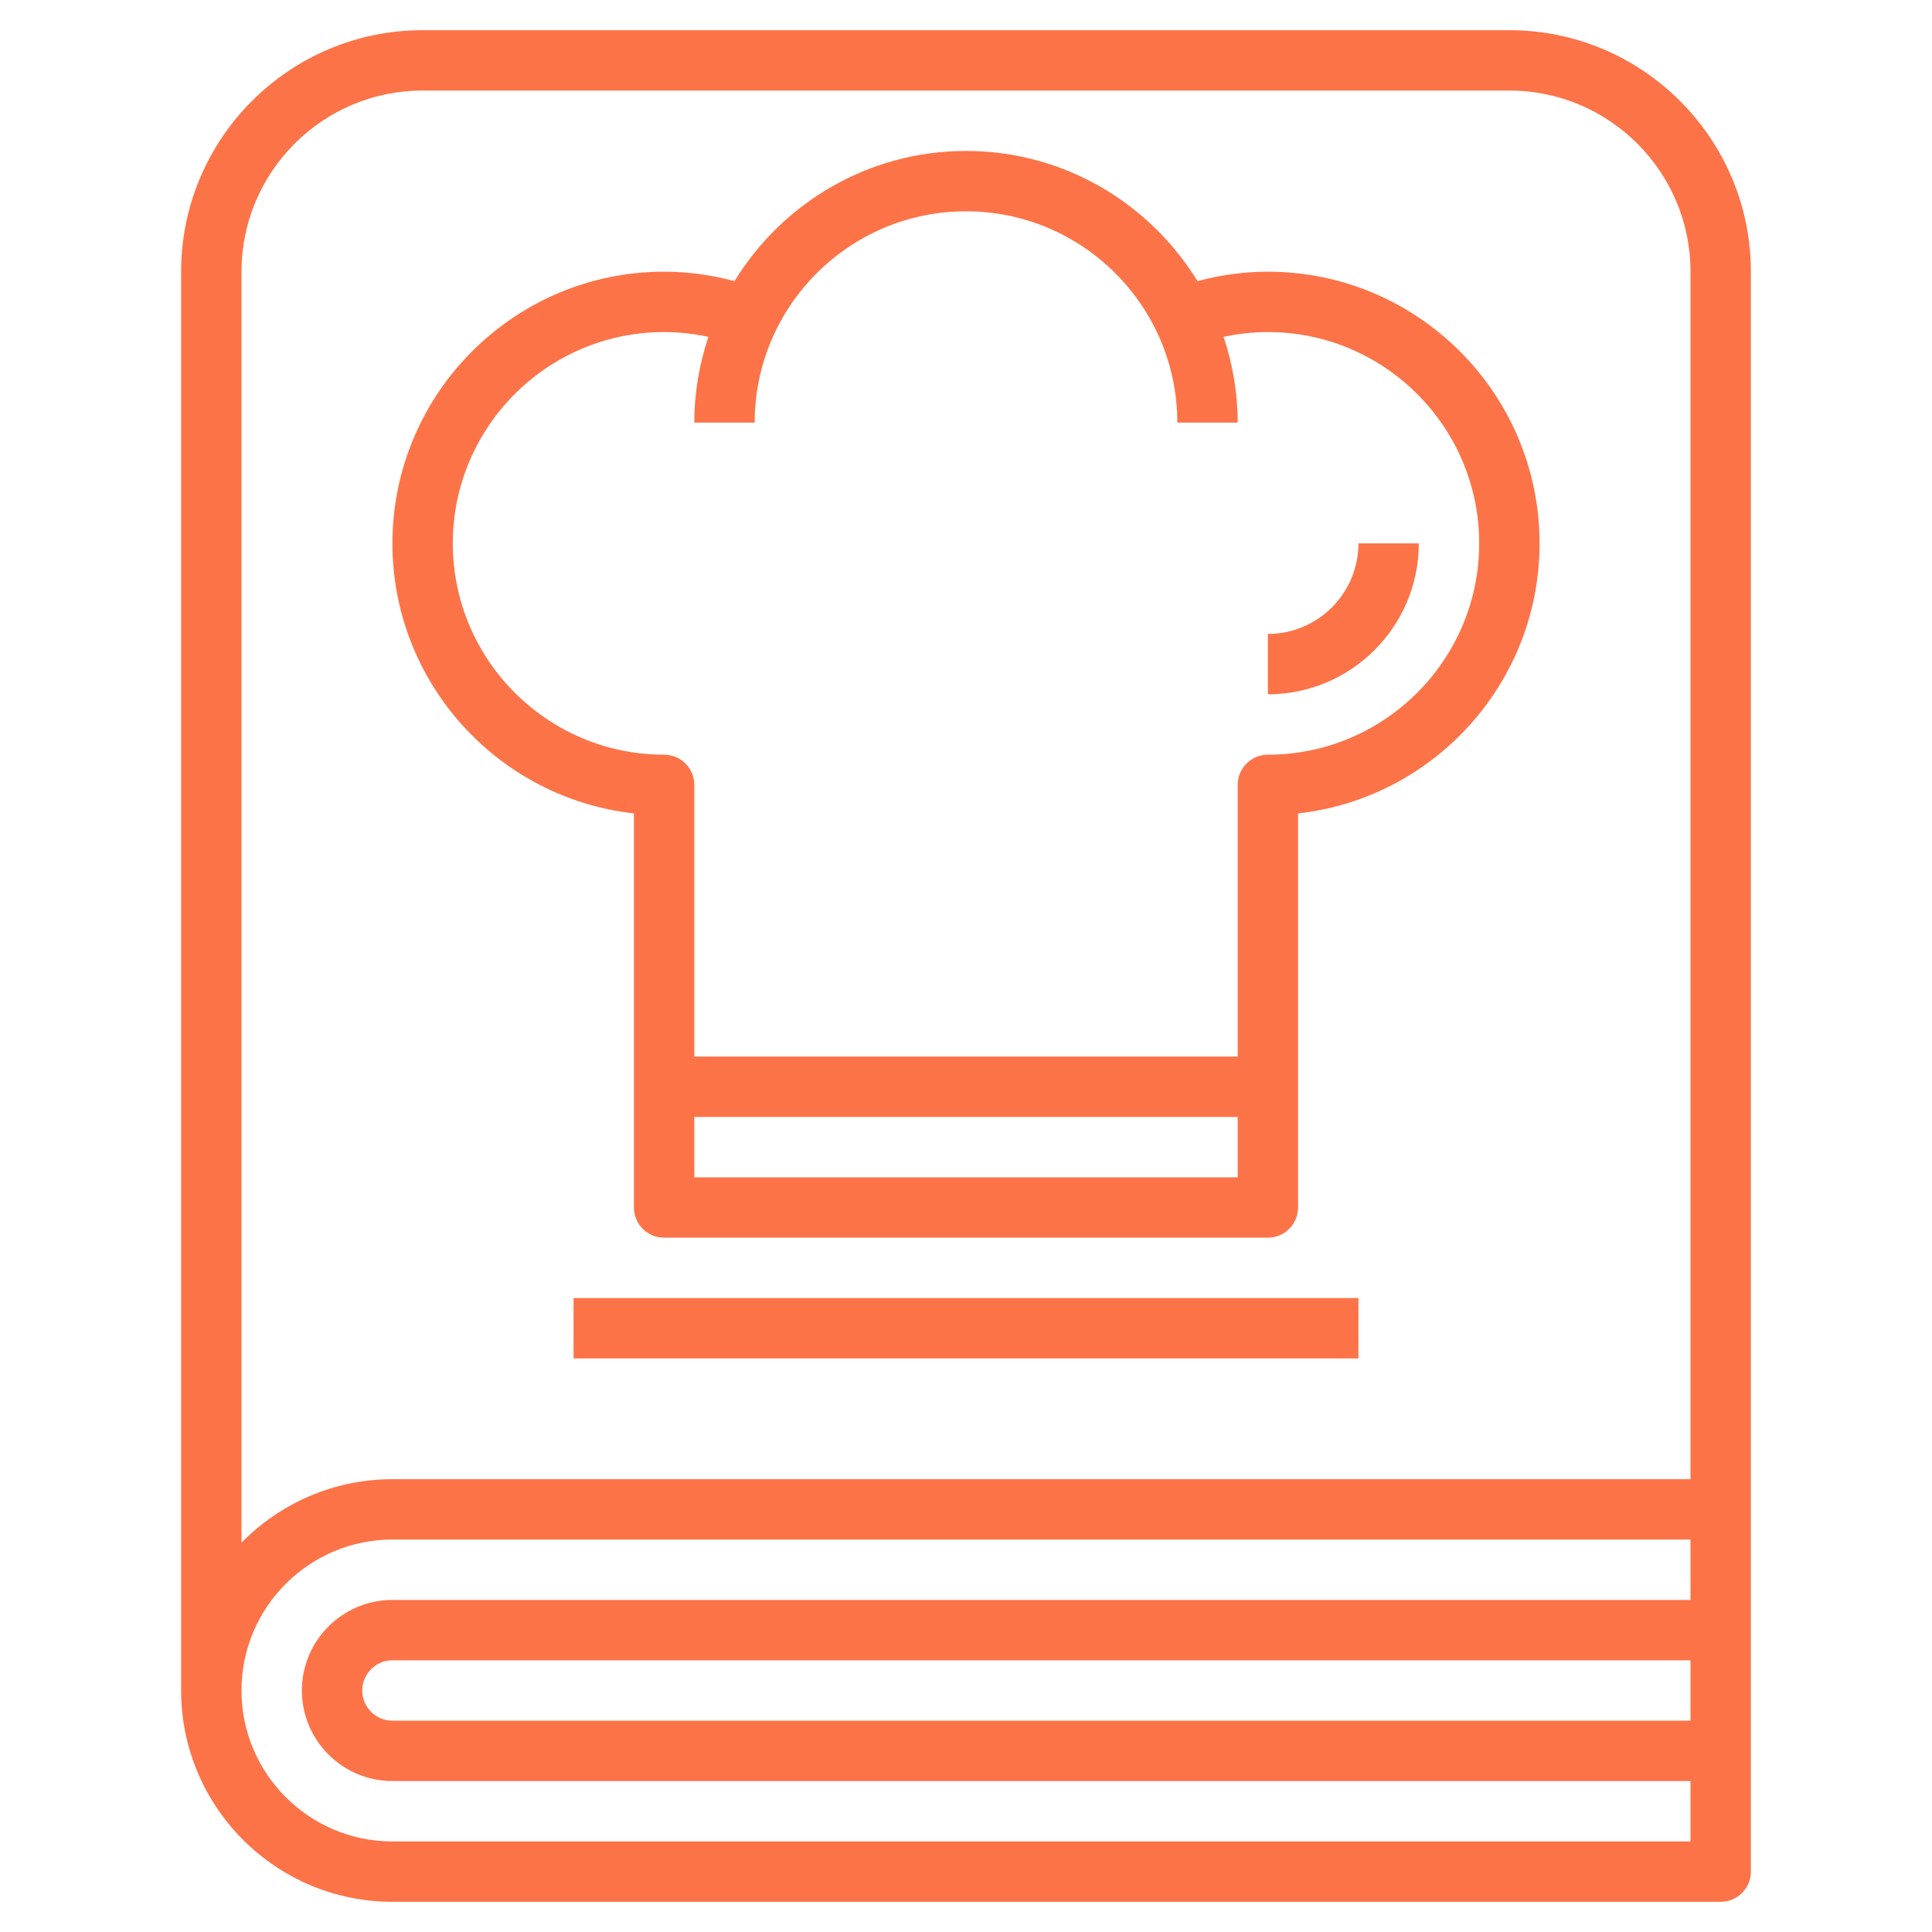 <?xml version="1.0"?>
<svg xmlns="http://www.w3.org/2000/svg" xmlns:xlink="http://www.w3.org/1999/xlink" xmlns:svgjs="http://svgjs.com/svgjs" version="1.1" width="512" height="512" x="0" y="0" viewBox="0 0 64 64" style="enable-background:new 0 0 512 512" xml:space="preserve" class=""><g><path xmlns="http://www.w3.org/2000/svg" d="m50 1h-36c-4.411 0-8 3.589-8 8v47c0 3.86 3.141 7 7 7h44c.553 0 1-.448 1-1v-53c0-4.411-3.589-8-8-8zm-42 8c0-3.309 2.691-6 6-6h36c3.309 0 6 2.691 6 6v40h-43c-1.957 0-3.729.807-5 2.105zm5 52c-2.757 0-5-2.243-5-5s2.243-5 5-5h43v2h-43c-1.654 0-3 1.346-3 3s1.346 3 3 3h43v2zm43-6v2h-43c-.552 0-1-.449-1-1s.448-1 1-1z" fill="#fd7348" data-original="#000000" style=""/><path xmlns="http://www.w3.org/2000/svg" d="m21 26.945v13.055c0 .552.447 1 1 1h20c.553 0 1-.448 1-1v-13.055c4.494-.499 8-4.32 8-8.945 0-4.962-4.037-9-9-9-.795 0-1.574.11-2.331.313-1.584-2.581-4.424-4.313-7.669-4.313s-6.085 1.732-7.669 4.313c-.757-.203-1.536-.313-2.331-.313-4.963 0-9 4.038-9 9 0 4.625 3.506 8.446 8 8.945zm2 12.055v-2h18v2zm-1-28c.498 0 .988.056 1.467.159-.299.894-.467 1.847-.467 2.841h2c0-3.86 3.141-7 7-7s7 3.14 7 7h2c0-.994-.168-1.947-.467-2.841.479-.103.969-.159 1.467-.159 3.859 0 7 3.14 7 7s-3.141 7-7 7c-.553 0-1 .448-1 1v9h-18v-9c0-.552-.447-1-1-1-3.859 0-7-3.14-7-7s3.141-7 7-7z" fill="#fd7348" data-original="#000000" style=""/><path xmlns="http://www.w3.org/2000/svg" d="m47 18h-2c0 1.654-1.346 3-3 3v2c2.757 0 5-2.243 5-5z" fill="#fd7348" data-original="#000000" style=""/><path xmlns="http://www.w3.org/2000/svg" d="m19 43h26v2h-26z" fill="#fd7348" data-original="#000000" style=""/></g></svg>
